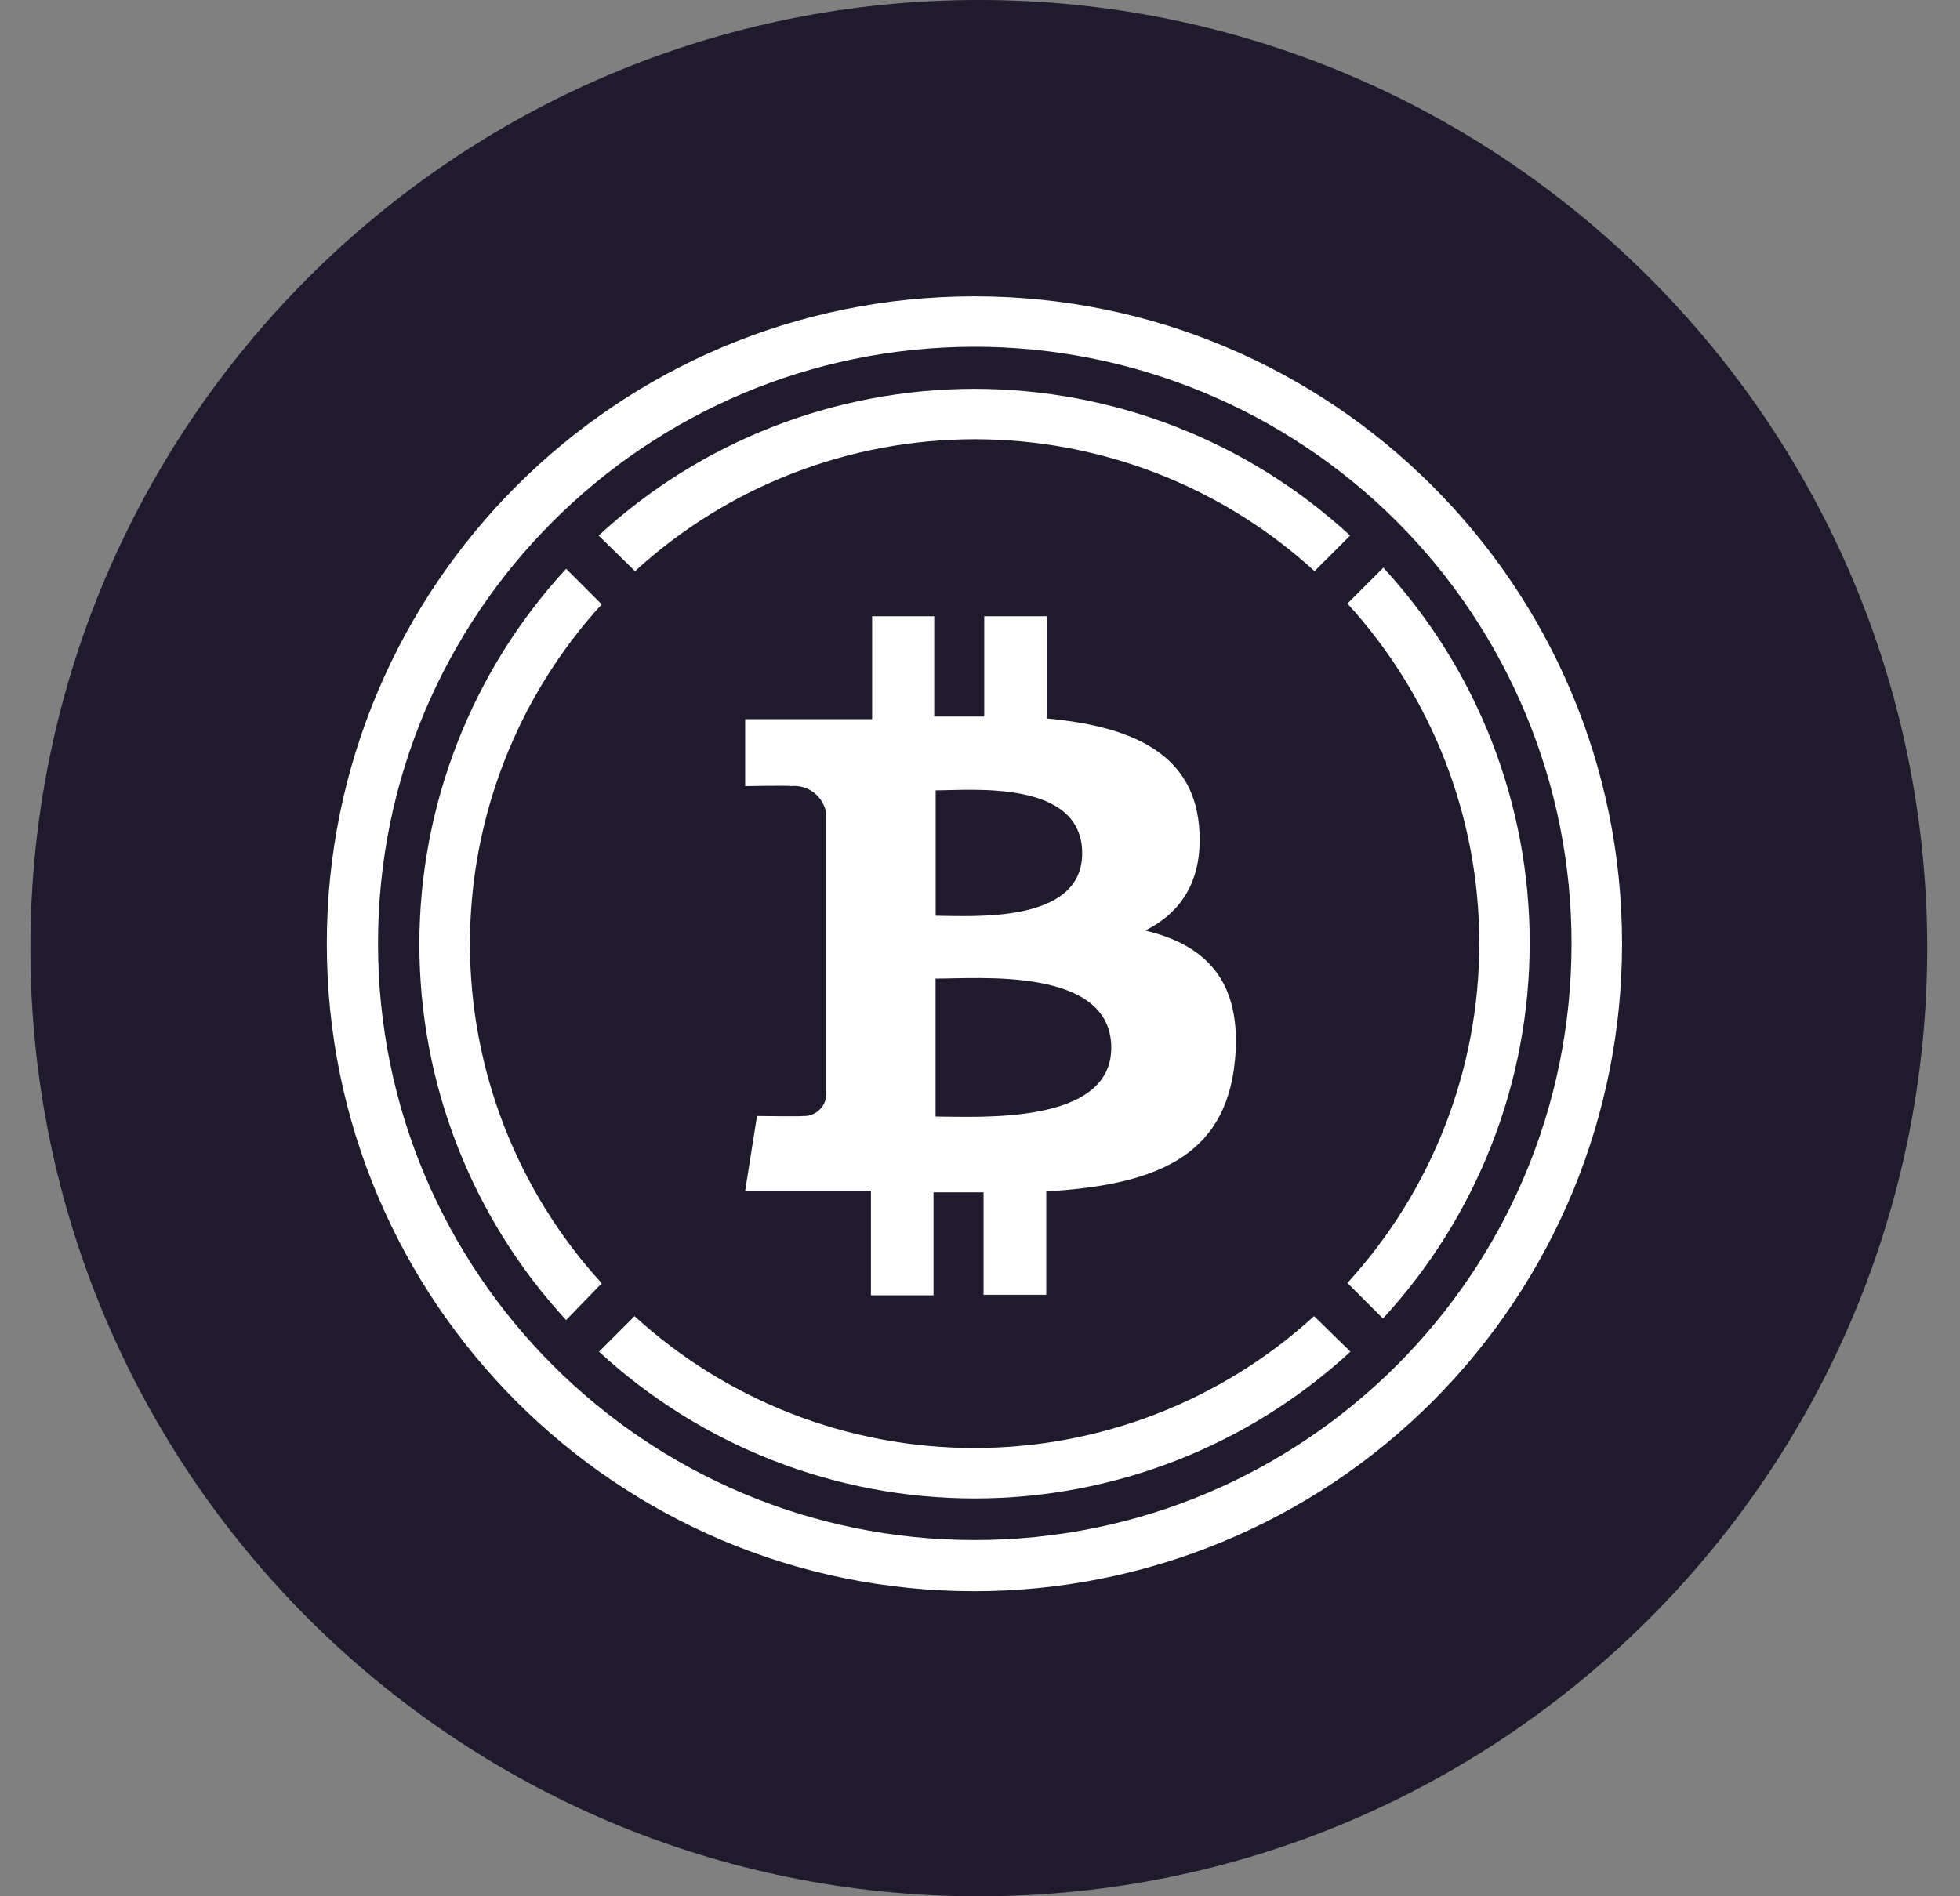 <svg width="31" height="30" viewBox="0 0 31 30" fill="none" xmlns="http://www.w3.org/2000/svg">
<rect x="0" y="0" width="31" height="30" fill="#808080" stroke="none"/>
<g clip-path="url(#clip0)">
<path d="M15.481 30C23.766 30 30.481 23.284 30.481 15C30.481 6.716 23.766 0 15.481 0C7.197 0 0.481 6.716 0.481 15C0.481 23.284 7.197 30 15.481 30Z" fill="#201A2D"/>
<path d="M21.873 8.987L21.311 9.549C22.653 11.017 23.397 12.934 23.397 14.923C23.397 16.912 22.653 18.829 21.311 20.297L21.873 20.859C23.366 19.24 24.194 17.119 24.194 14.917C24.194 12.714 23.366 10.593 21.873 8.974V8.987ZM10.044 9.036C11.511 7.693 13.428 6.949 15.417 6.949C17.406 6.949 19.323 7.693 20.791 9.036L21.354 8.473C19.735 6.98 17.613 6.152 15.411 6.152C13.209 6.152 11.087 6.98 9.468 8.473L10.044 9.036ZM9.517 20.302C8.176 18.835 7.433 16.919 7.433 14.932C7.433 12.944 8.176 11.028 9.517 9.561L8.954 8.998C7.462 10.617 6.633 12.739 6.633 14.941C6.633 17.143 7.462 19.265 8.954 20.884L9.517 20.302ZM20.784 20.822C19.316 22.164 17.399 22.908 15.41 22.908C13.421 22.908 11.504 22.164 10.036 20.822L9.474 21.384C11.093 22.877 13.214 23.706 15.416 23.706C17.619 23.706 19.74 22.877 21.359 21.384L20.784 20.822ZM18.963 13.054C18.851 11.88 17.838 11.486 16.557 11.366V9.75H15.567V11.336H14.776V9.75H13.794V11.377H11.786V12.437C11.786 12.437 12.517 12.424 12.505 12.437C12.637 12.422 12.77 12.46 12.875 12.541C12.979 12.622 13.049 12.741 13.068 12.872V17.327C13.065 17.373 13.053 17.418 13.033 17.46C13.012 17.502 12.983 17.538 12.948 17.569C12.914 17.6 12.873 17.623 12.829 17.638C12.786 17.653 12.739 17.659 12.693 17.655C12.706 17.666 11.973 17.655 11.973 17.655L11.786 18.838H13.775V20.492H14.765V18.863H15.556V20.484H16.548V18.849C18.221 18.748 19.387 18.336 19.533 16.77C19.651 15.51 19.059 14.947 18.112 14.721C18.687 14.438 19.044 13.912 18.963 13.054ZM17.576 16.575C17.576 17.805 15.468 17.664 14.797 17.664V15.482C15.468 15.484 17.576 15.291 17.576 16.575ZM17.116 13.5C17.116 14.625 15.357 14.488 14.799 14.488V12.504C15.357 12.504 17.116 12.328 17.116 13.5Z" fill="white"/>
<path d="M15.41 25.174C9.753 25.173 5.169 20.587 5.169 14.93C5.169 9.274 9.755 4.688 15.411 4.688C21.068 4.688 25.654 9.272 25.655 14.929C25.655 16.274 25.391 17.607 24.876 18.85C24.361 20.093 23.606 21.222 22.655 22.174C21.704 23.125 20.574 23.88 19.331 24.394C18.088 24.909 16.756 25.174 15.41 25.174ZM15.41 5.486C10.199 5.49 5.977 9.717 5.979 14.929C5.981 20.14 10.207 24.364 15.418 24.364C20.629 24.364 24.855 20.14 24.856 14.929C24.857 13.688 24.613 12.46 24.138 11.314C23.664 10.168 22.968 9.126 22.091 8.249C21.213 7.372 20.172 6.677 19.025 6.203C17.879 5.729 16.651 5.485 15.41 5.486Z" fill="white"/>
</g>
<defs>
<clipPath id="clip0">
<rect width="30" height="30" fill="white" transform="translate(0.481)"/>
</clipPath>
</defs>
</svg>
